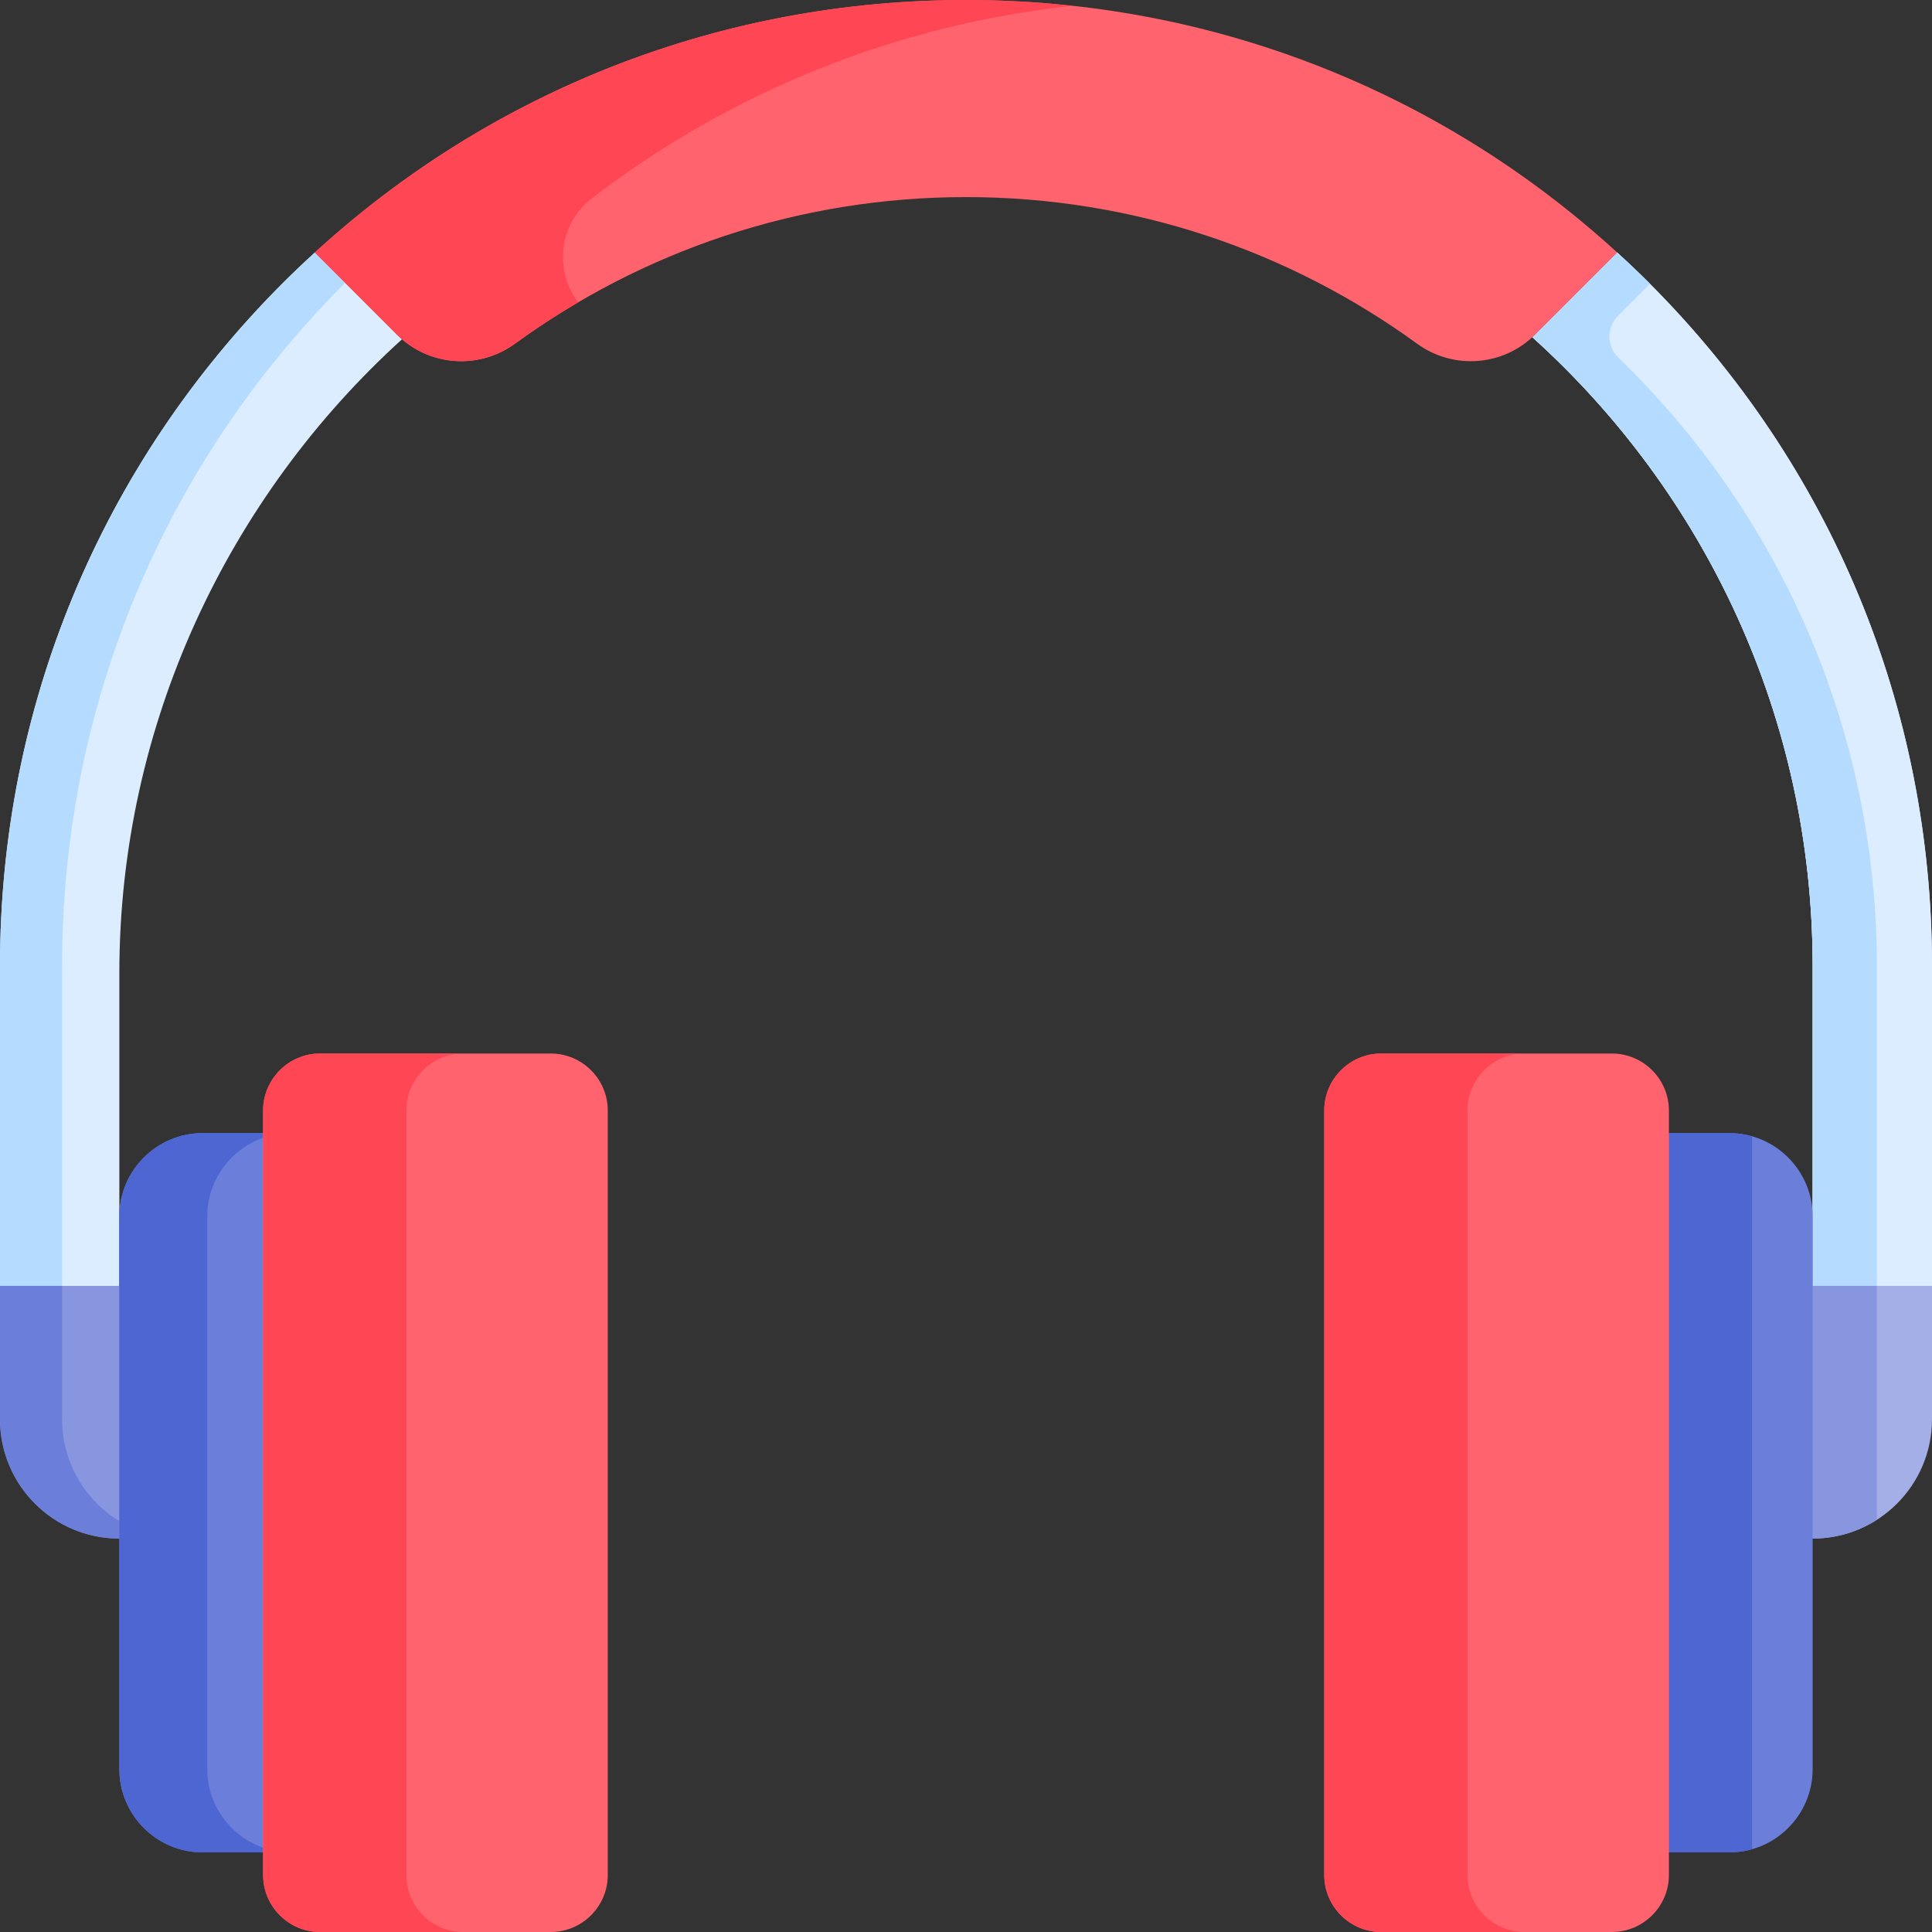 <svg id="Capa_1" enable-background="new 0 0 512 512" height="512" viewBox="0 0 512 512" width="512" xmlns="http://www.w3.org/2000/svg"><rect x="0" y="0" width="512" height="512" fill="#333333" stroke="none"/><g><path d="m31.628 257.94c0-66.123 29.008-126.361 74.917-168.04-.455-.392-.906-.79-1.337-1.221l-21.766-21.764c-2.87 2.618-5.696 5.3-8.462 8.066-48.351 48.351-74.98 112.638-74.98 181.018v84.774l4.474 5.368h27.154z" fill="#dbedff"/><path d="m16.454 255.999c0-68.38 26.628-132.667 74.98-181.019.013-.012.025-.024.037-.036l-8.029-8.029c-2.87 2.618-5.696 5.3-8.462 8.066-48.351 48.351-74.98 112.638-74.98 181.018v84.774l4.474 5.368h16.454l-4.474-5.368z" fill="#b5dcff"/><path d="m437.02 74.981c-2.766-2.766-5.592-5.448-8.462-8.066l-21.765 21.765c-.235.234-.486.442-.728.665 45.595 41.097 74.308 100.583 74.308 166.654v90.143h25.032l6.596-5.368v-84.774c-.001-68.381-26.629-132.668-74.981-181.019z" fill="#dbedff"/><path d="m437.02 74.981c-2.766-2.766-5.592-5.448-8.462-8.066l-21.765 21.765c-.235.234-.486.442-.728.665 45.595 41.097 74.308 100.583 74.308 166.654v90.143h25.032l6.596-5.368v-84.774c-.001-68.381-26.629-132.668-74.981-181.019z" fill="#dbedff"/><path d="m497.384 346.142v-90.143c0-63.228-26.295-120.426-68.517-161.249-3.116-3.013-3.119-8.01-.055-11.075 1.974-1.974 4.695-4.697 8.447-8.45-.081-.081-.158-.164-.239-.245-2.766-2.766-5.592-5.448-8.462-8.066l-21.765 21.766c-.235.234-.486.442-.728.665 45.595 41.097 74.308 100.583 74.308 166.654v90.143z" fill="#b5dcff"/><path d="m480.372 340.773-4.328 3.308v58.893l4.328 4.762c17.468 0 31.628-14.16 31.628-31.628v-35.334h-31.628z" fill="#a5afe7"/><path d="m497.384 340.773h-17.012l-4.328 3.308v58.893l4.328 4.762c6.264 0 12.098-1.829 17.012-4.971z" fill="#8896e0"/><path d="m31.628 340.773h-31.628v35.334c0 17.468 14.16 31.628 31.628 31.628l6.757-4.075v-57.519z" fill="#8896e0"/><path d="m16.454 376.108v-35.334h-16.454v35.334c0 17.468 14.16 31.628 31.628 31.628l4.13-2.491c-11.345-4.805-19.304-16.041-19.304-29.137z" fill="#6b7ed9"/><path d="m256 0c-64.469 0-125.295 23.679-172.564 66.908l21.771 21.771c8.4 8.4 21.645 9.39 31.254 2.405 33.6-24.426 74.914-38.853 119.539-38.853s85.938 14.427 119.539 38.853c9.609 6.985 22.854 5.995 31.254-2.405l21.771-21.771c-47.269-43.229-108.095-66.908-172.564-66.908z" fill="#ff636e"/><g><path d="m156.868 52.558c37.026-28.414 80.772-45.963 127.279-51.024-9.284-1.009-18.674-1.534-28.147-1.534-64.469 0-125.295 23.679-172.564 66.909l21.771 21.771c8.4 8.4 21.645 9.39 31.254 2.405 5.396-3.923 10.994-7.584 16.77-10.973-6.48-8.478-5.085-20.86 3.637-27.554z" fill="#ff4654"/></g><path d="m458.322 300.288h-16.049l-5.892 9.797v174.617l5.892 6.205h16.049c12.127 0 22.05-9.922 22.05-22.05v-146.519c0-12.128-9.922-22.05-22.05-22.05z" fill="#6b7ed9"/><path d="m69.727 300.288h-16.049c-12.127 0-22.05 9.922-22.05 22.05v146.519c0 12.128 9.922 22.05 22.05 22.05h16.049l8.493-5.432v-176.935z" fill="#6b7ed9"/><path d="m464.313 301.142c-1.909-.543-3.914-.854-5.99-.854h-16.049l-5.892 9.797v174.617l5.892 6.205h16.049c2.077 0 4.082-.311 5.99-.854z" fill="#4d66d2"/><path d="m54.924 468.857v-146.519c0-9.944 6.674-18.394 15.761-21.119l-.958-.931h-16.049c-12.127 0-22.05 9.922-22.05 22.05v146.519c0 12.128 9.922 22.05 22.05 22.05h16.049l1.312-.84c-9.265-2.61-16.115-11.139-16.115-21.21z" fill="#4d66d2"/><path d="m366.021 279.195h61.168c8.297 0 15.085 6.788 15.085 15.085v202.635c0 8.297-6.788 15.085-15.085 15.085h-61.168c-8.297 0-15.085-6.788-15.085-15.085v-202.635c0-8.296 6.788-15.085 15.085-15.085z" fill="#ff636e"/><path d="m145.979 279.195h-61.168c-8.297 0-15.085 6.788-15.085 15.085v202.635c0 8.297 6.788 15.085 15.085 15.085h61.168c8.297 0 15.085-6.788 15.085-15.085v-202.635c.001-8.296-6.788-15.085-15.085-15.085z" fill="#ff636e"/><g fill="#ff4654"><path d="m388.89 496.916v-202.636c0-8.297 6.788-15.085 15.085-15.085h-37.954c-8.297 0-15.085 6.789-15.085 15.085v202.635c0 8.297 6.788 15.085 15.085 15.085h37.954c-8.297 0-15.085-6.788-15.085-15.084z"/><path d="m107.681 496.916v-202.636c0-8.297 6.788-15.085 15.085-15.085h-37.955c-8.297 0-15.085 6.789-15.085 15.085v202.635c0 8.297 6.788 15.085 15.085 15.085h37.954c-8.296 0-15.084-6.788-15.084-15.084z"/></g></g></svg>